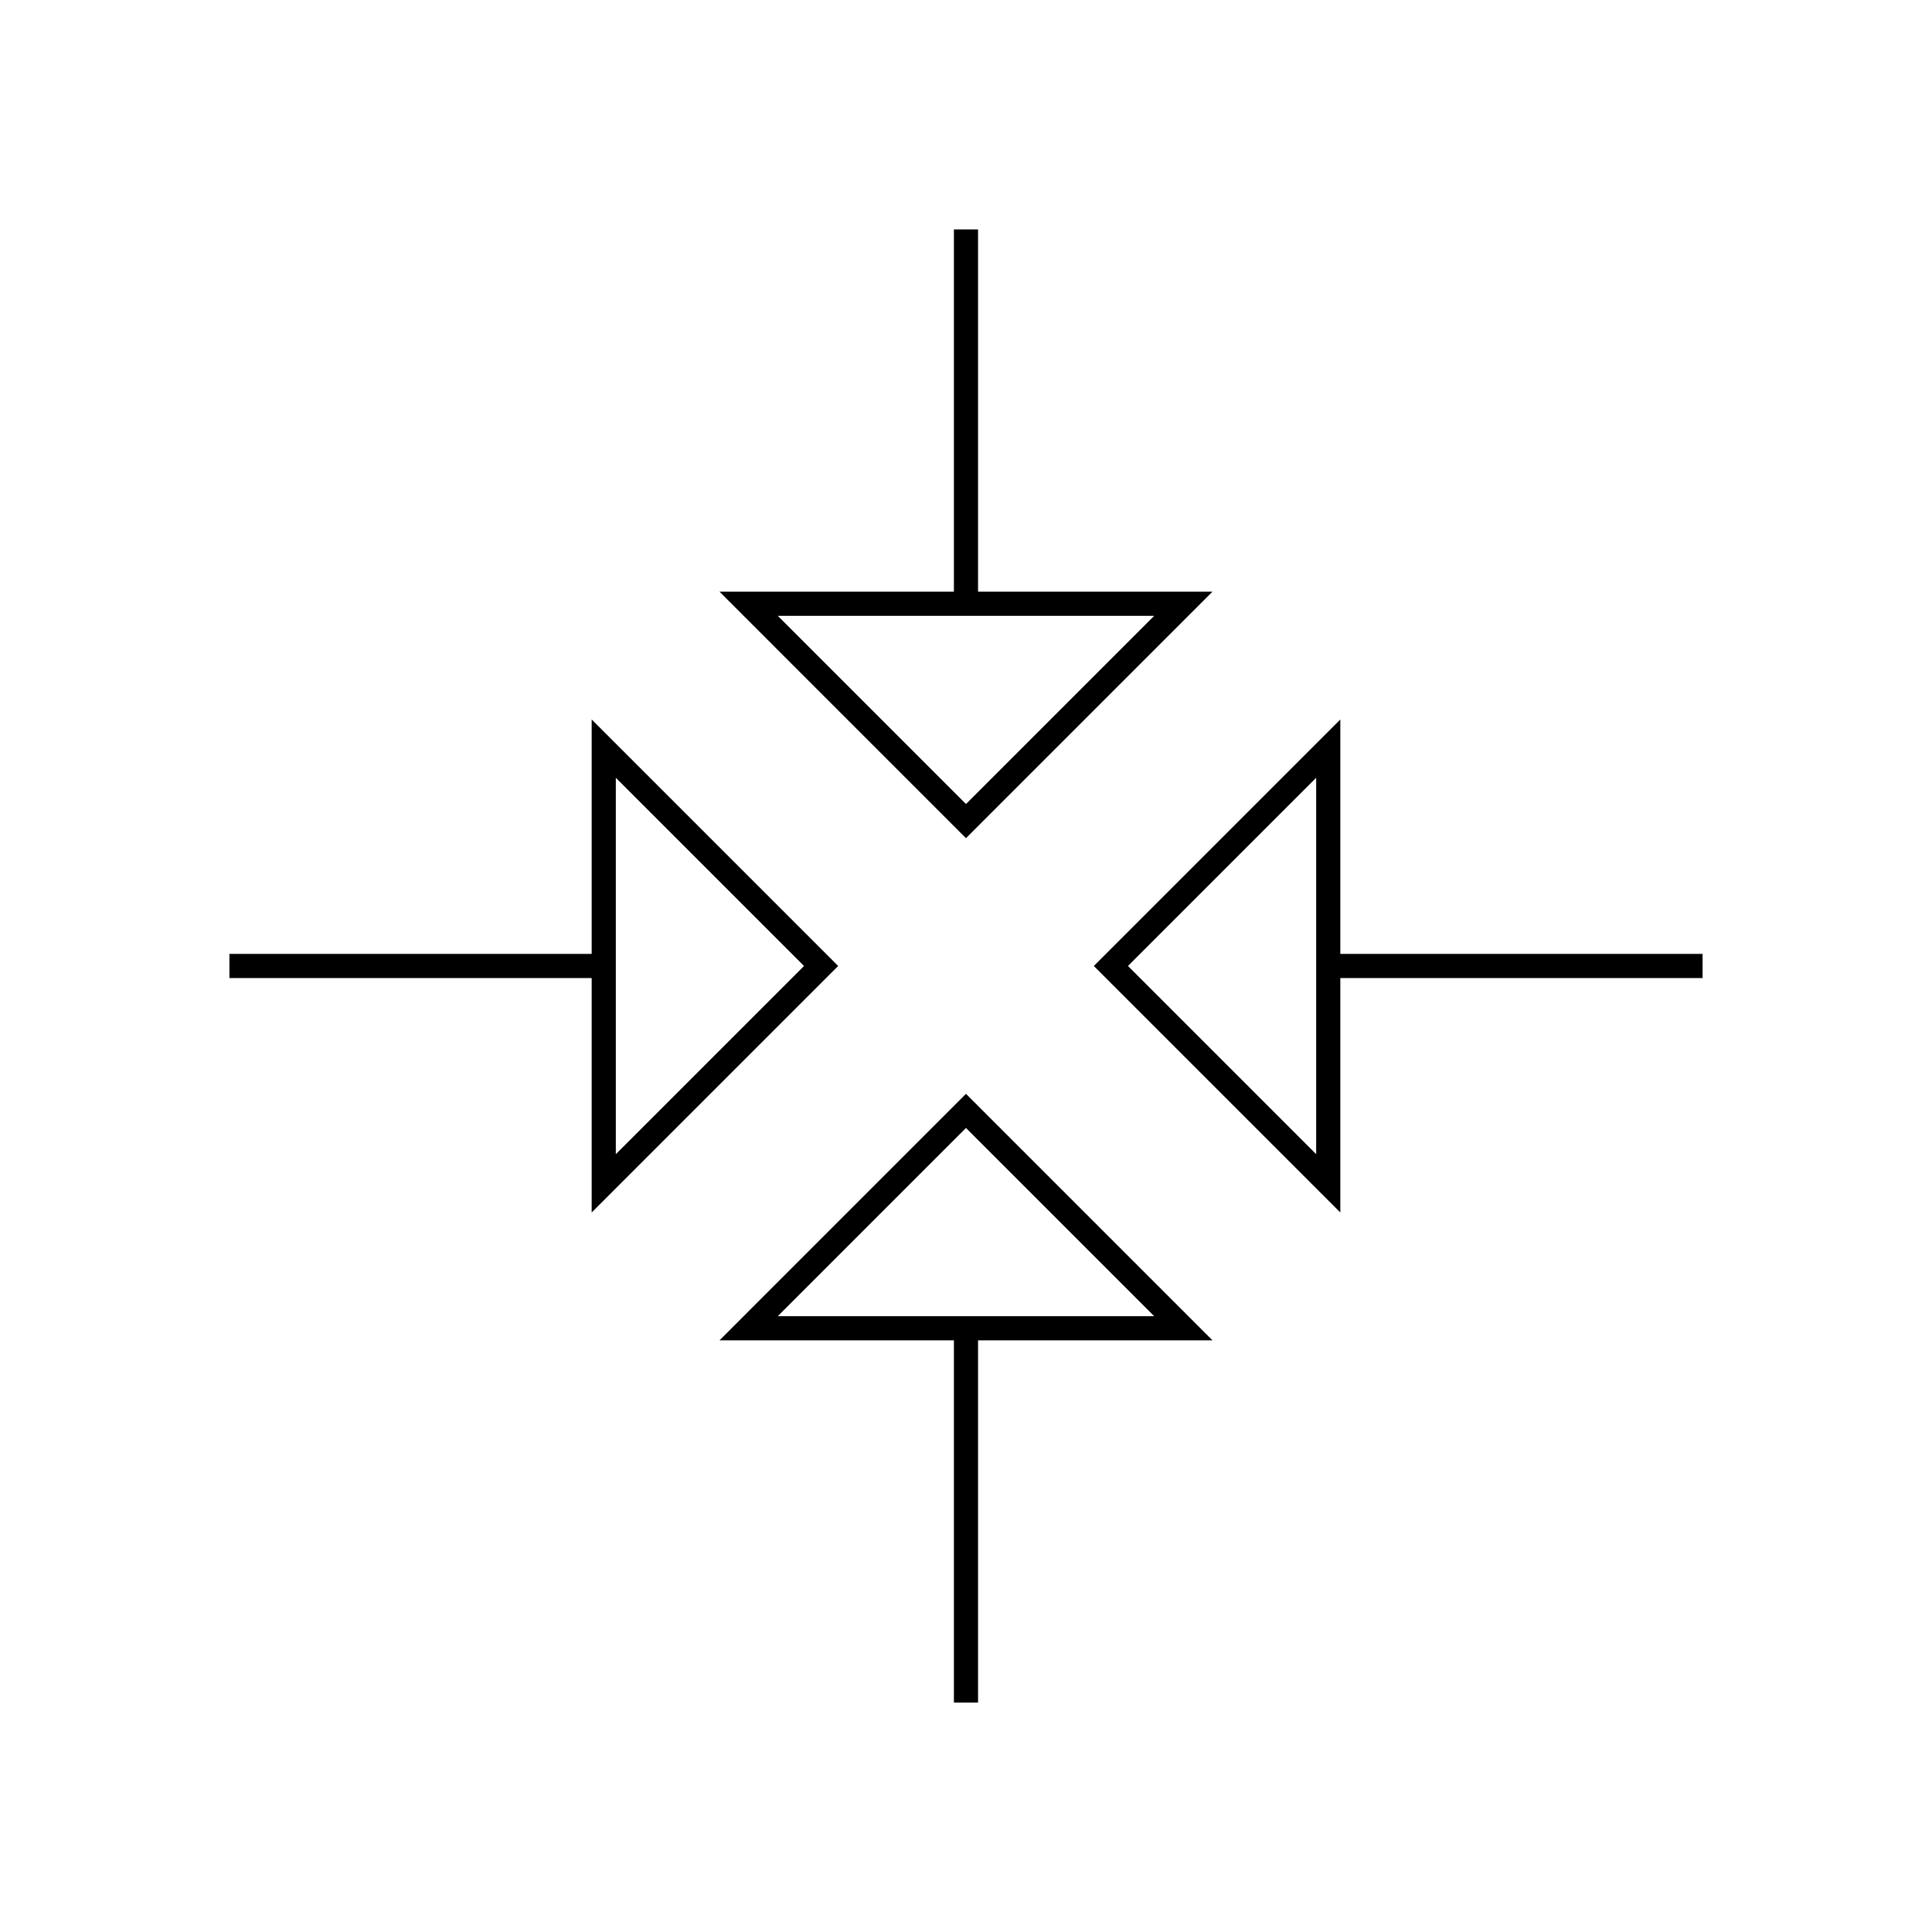 <svg viewBox="0 0 80 80" fill="none">
  <path d="M55 39.999L70 39.999M25 39.999H10M39.999 55L39.999 70M39.999 25V10M55 30.999V48.999L46 39.999L55 30.999ZM25 30.999V48.999L34 39.999L25 30.999ZM48.999 55H31L39.999 46L48.999 55ZM48.999 25L31 25L39.999 34L48.999 25Z" stroke="currentColor" stroke-linecap="square" />
</svg>